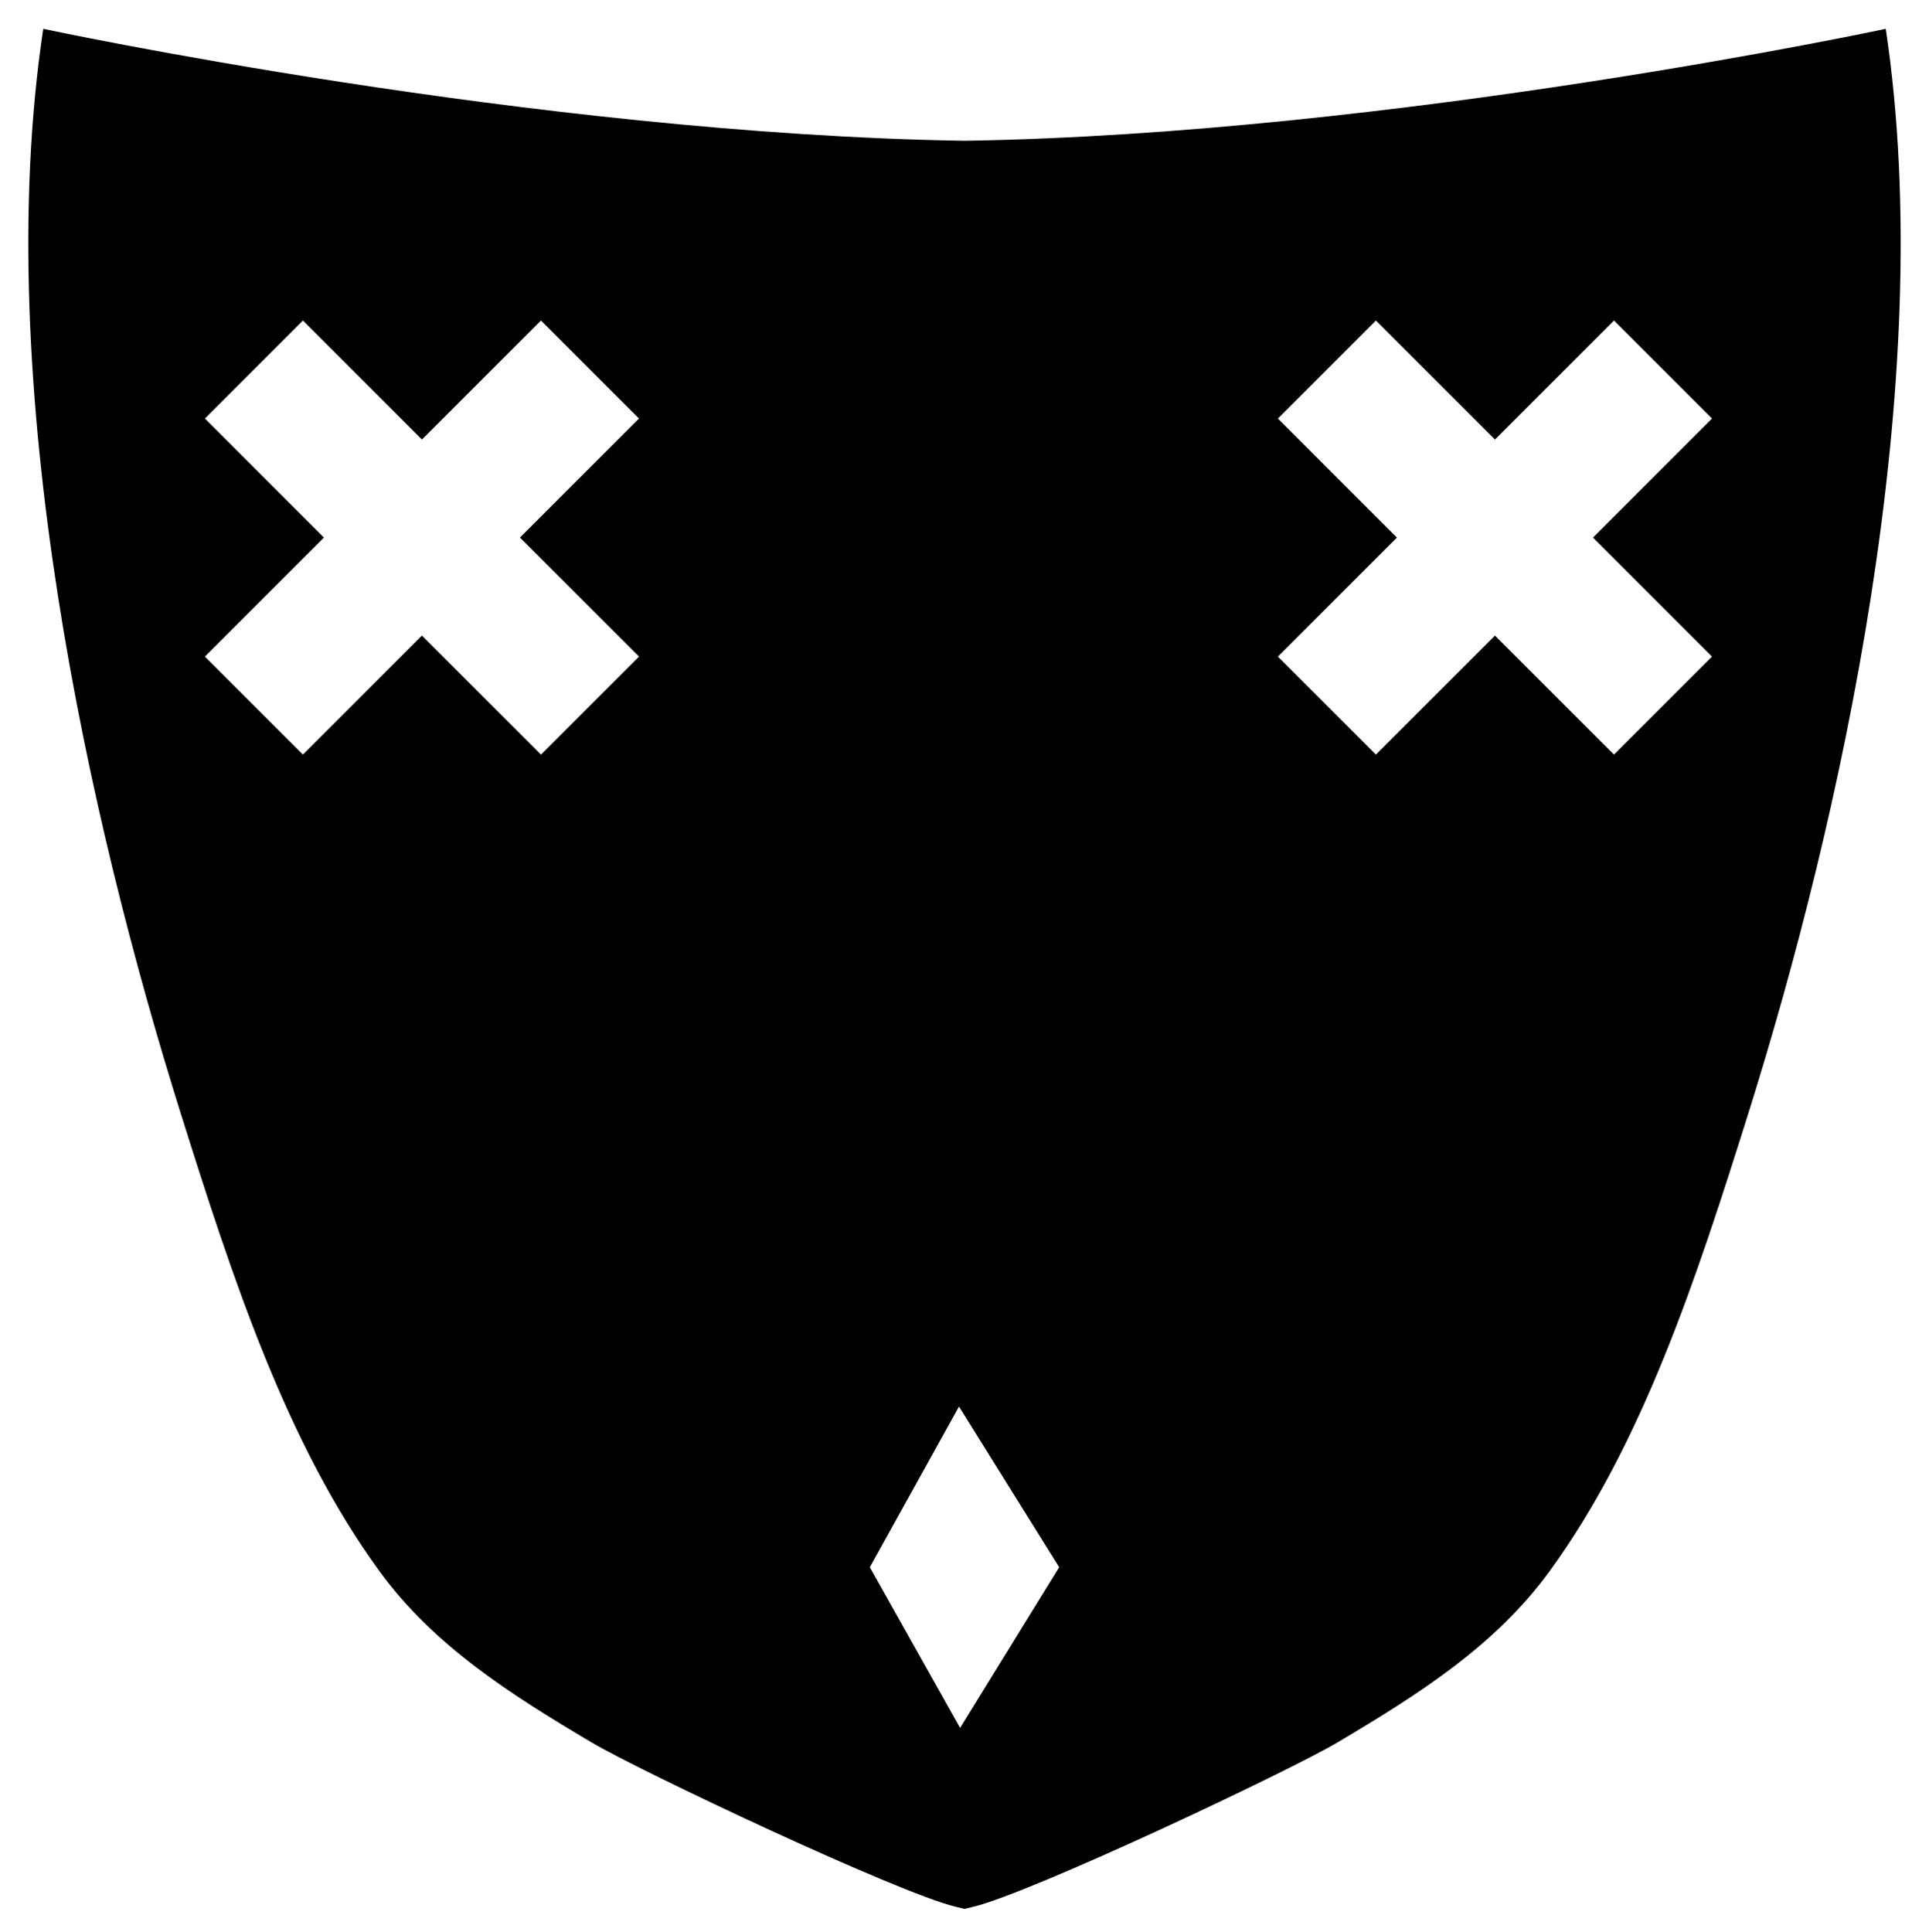 <svg xmlns="http://www.w3.org/2000/svg" viewBox="0 0 2994.91 3000">
  <defs>
    <style>
      .a {
        fill-rule: evenodd;
      }
    </style>
  </defs>
  <title>33icon 1</title>
  <path class="a" d="M2927.81,44.72s-762,163.21-1430.36,173.85C829.15,207.93,67.1,44.72,67.1,44.72c-82.6,550,71.69,1232.44,213.33,1683.48,81.41,259.19,165.05,514.56,309.5,712.29,84.21,115.26,203.3,190.67,329.15,265.26,74.52,44.17,475.68,233.57,564.42,254.71l14,3.42,14-3.42c88.74-21.14,489.91-210.54,564.43-254.71,125.85-74.59,244.94-150,329.15-265.26,144.44-197.73,228.09-453.1,309.5-712.29C2856.12,1277.16,3010.41,594.74,2927.81,44.72ZM839.88,1171.62,655.1,986.83,470.31,1171.61,318.14,1019.44,502.92,834.65,318.14,649.87,470.31,497.7,655.09,682.48,839.88,497.7,992.05,649.87,807.27,834.66l184.79,184.79Zm650.75,1511.21-140.14-249.47,138.43-249.46,155.49,249.46ZM2658,1019.45l-152.17,152.17L2321,986.83l-184.78,184.78-152.18-152.17,184.79-184.79L1984.08,649.87,2136.25,497.7,2321,682.48,2505.82,497.7,2658,649.87,2473.21,834.66Z"/>
</svg>

